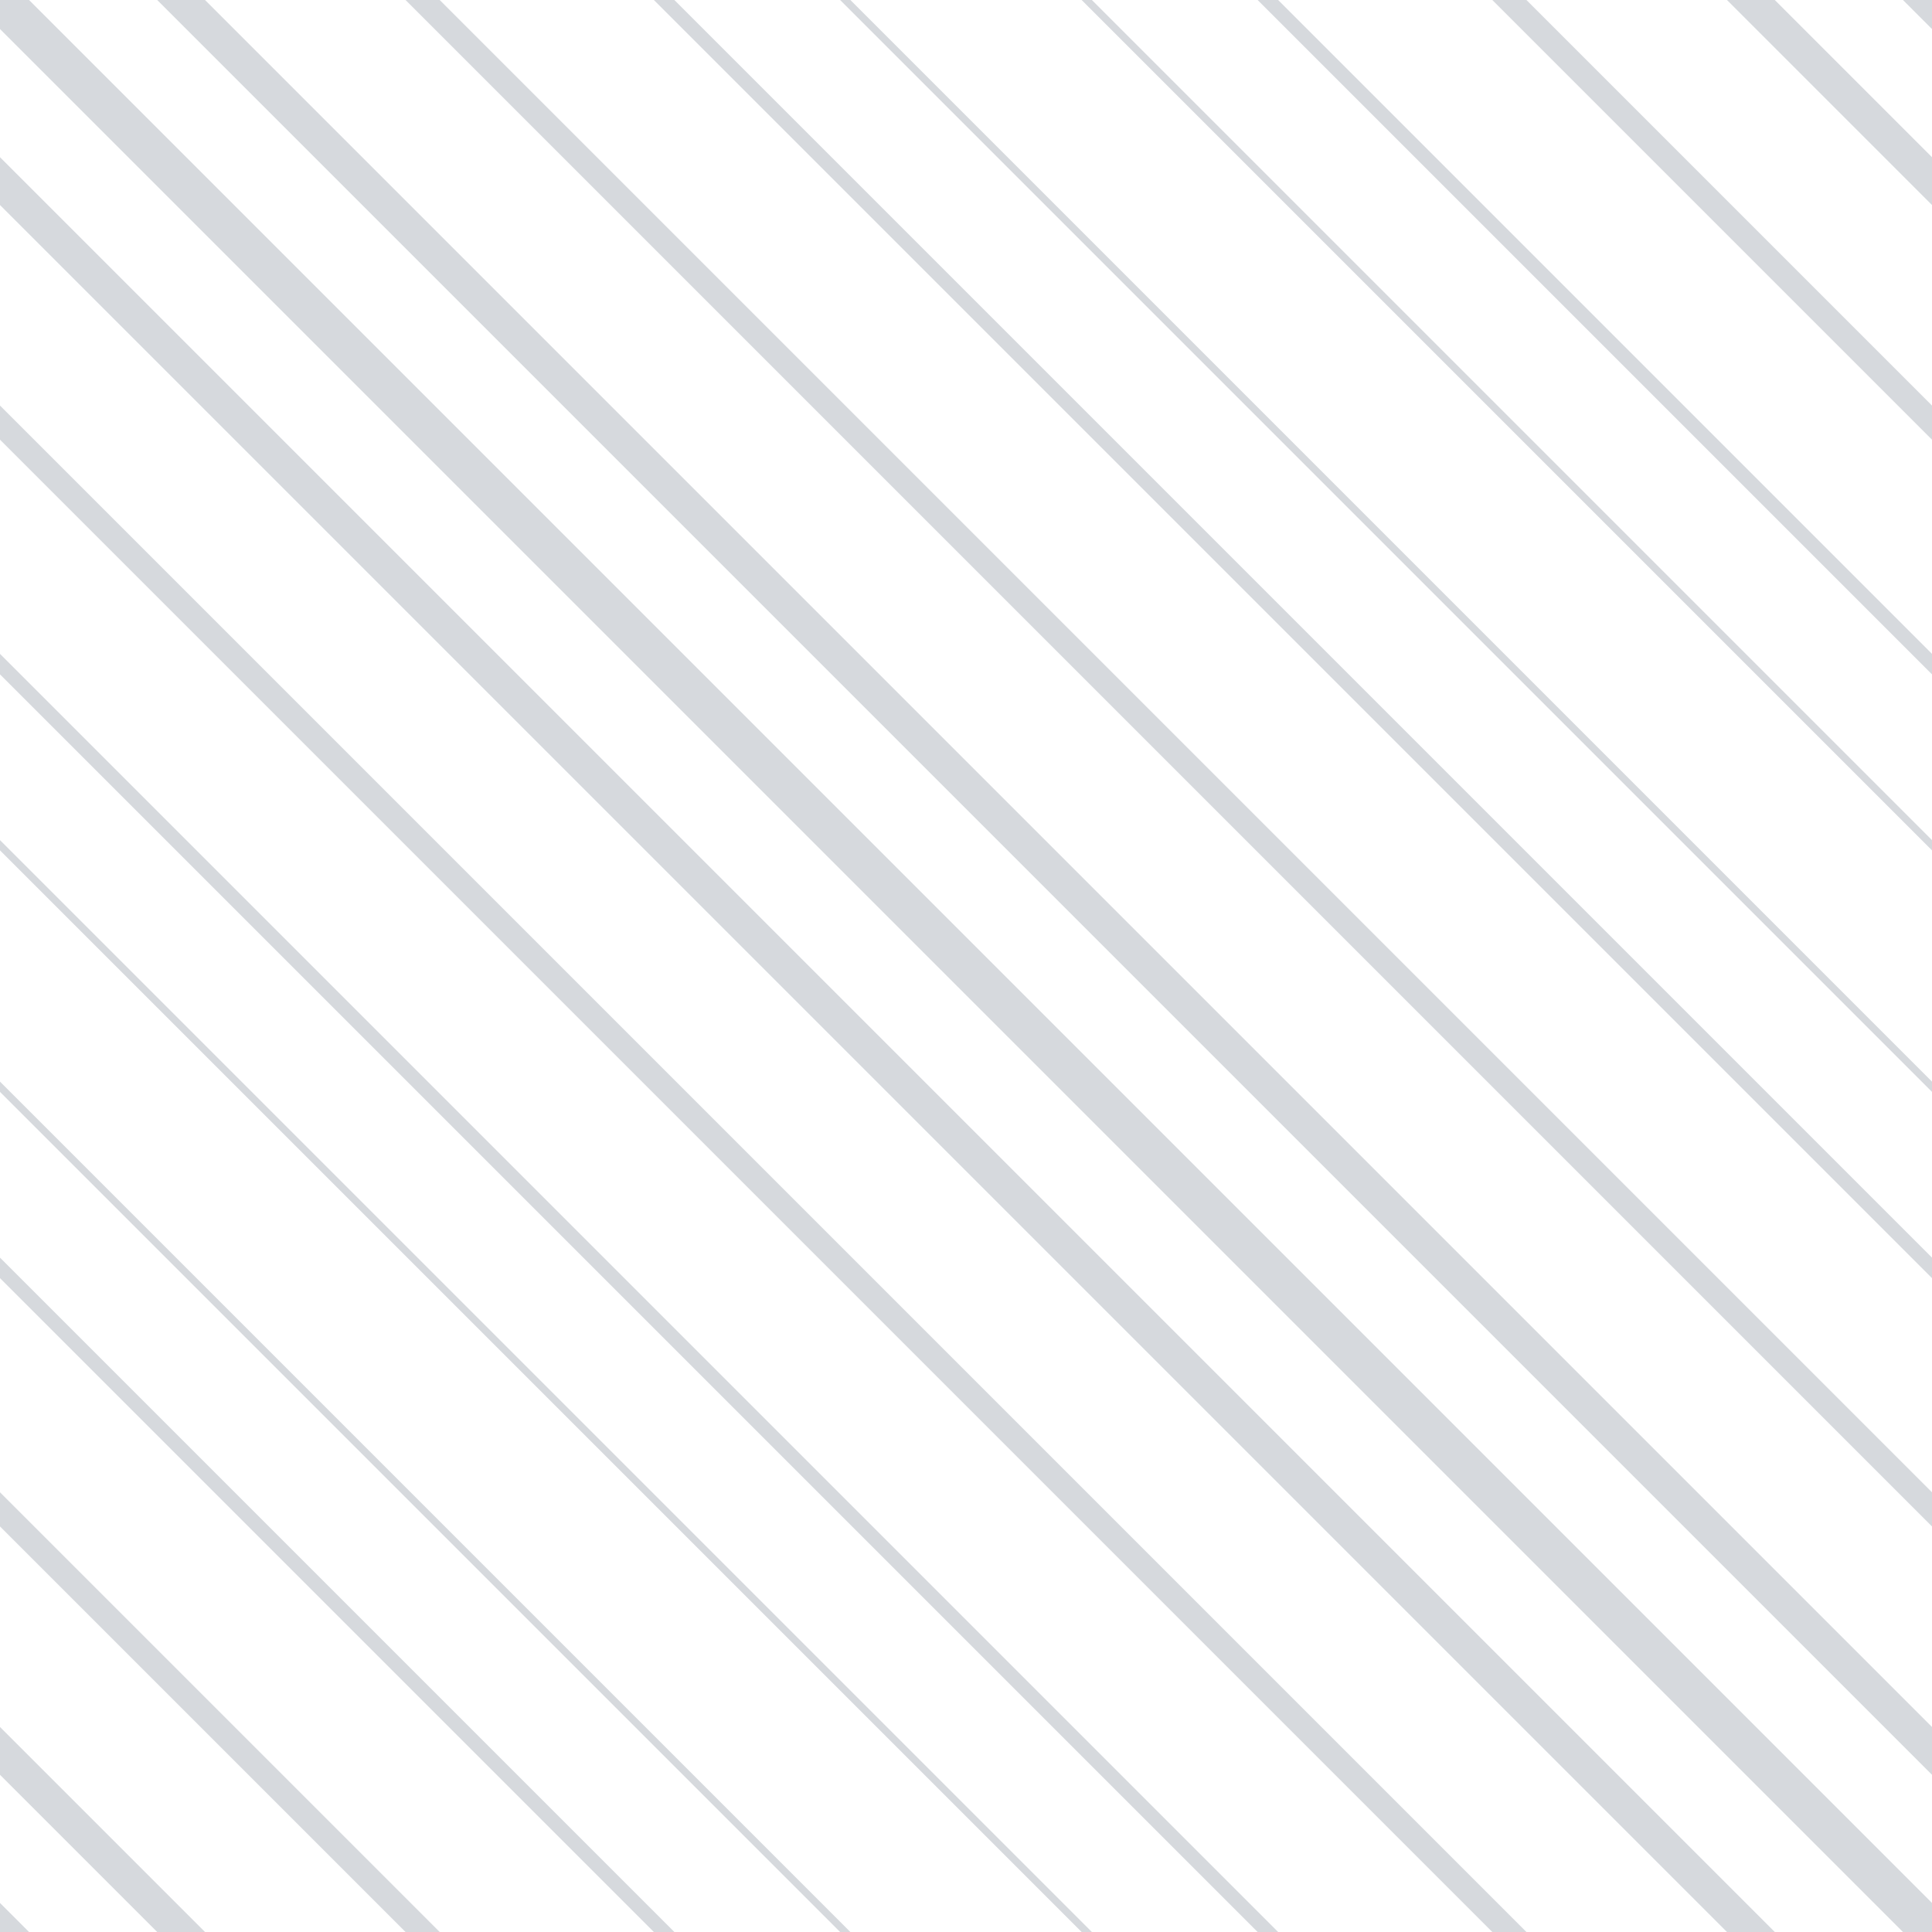 <svg xmlns="http://www.w3.org/2000/svg" width="235" height="235" viewBox="0 0 800 800">
  <g fill="none" stroke="#334155" stroke-opacity="0.2">
    <g stroke-width="17">
      <line x1="-8" y1="-8" x2="808" y2="808"/>
      <line x1="-8" y1="792" x2="808" y2="1608"/>
      <line x1="-8" y1="-808" x2="808" y2="8"/>
    </g>
    <g stroke-width="14">
      <line x1="-8" y1="67" x2="808" y2="883"/>
      <line x1="-8" y1="717" x2="808" y2="1533"/>
      <line x1="-8" y1="-733" x2="808" y2="83"/>
      <line x1="-8" y1="-83" x2="808" y2="733"/>
    </g>
    <g stroke-width="10">
      <line x1="-8" y1="167" x2="808" y2="983"/>
      <line x1="-8" y1="617" x2="808" y2="1433"/>
      <line x1="-8" y1="-633" x2="808" y2="183"/>
      <line x1="-8" y1="-183" x2="808" y2="633"/>
    </g>
    <g stroke-width="6">
      <line x1="-8" y1="267" x2="808" y2="1083"/>
      <line x1="-8" y1="517" x2="808" y2="1333"/>
      <line x1="-8" y1="-533" x2="808" y2="283"/>
      <line x1="-8" y1="-283" x2="808" y2="533"/>
    </g>
    <g stroke-width="3">
      <line x1="-8" y1="342" x2="808" y2="1158"/>
      <line x1="-8" y1="442" x2="808" y2="1258"/>
      <line x1="-8" y1="-458" x2="808" y2="358"/>
      <line x1="-8" y1="-358" x2="808" y2="458"/>
    </g>
  </g>
</svg>
